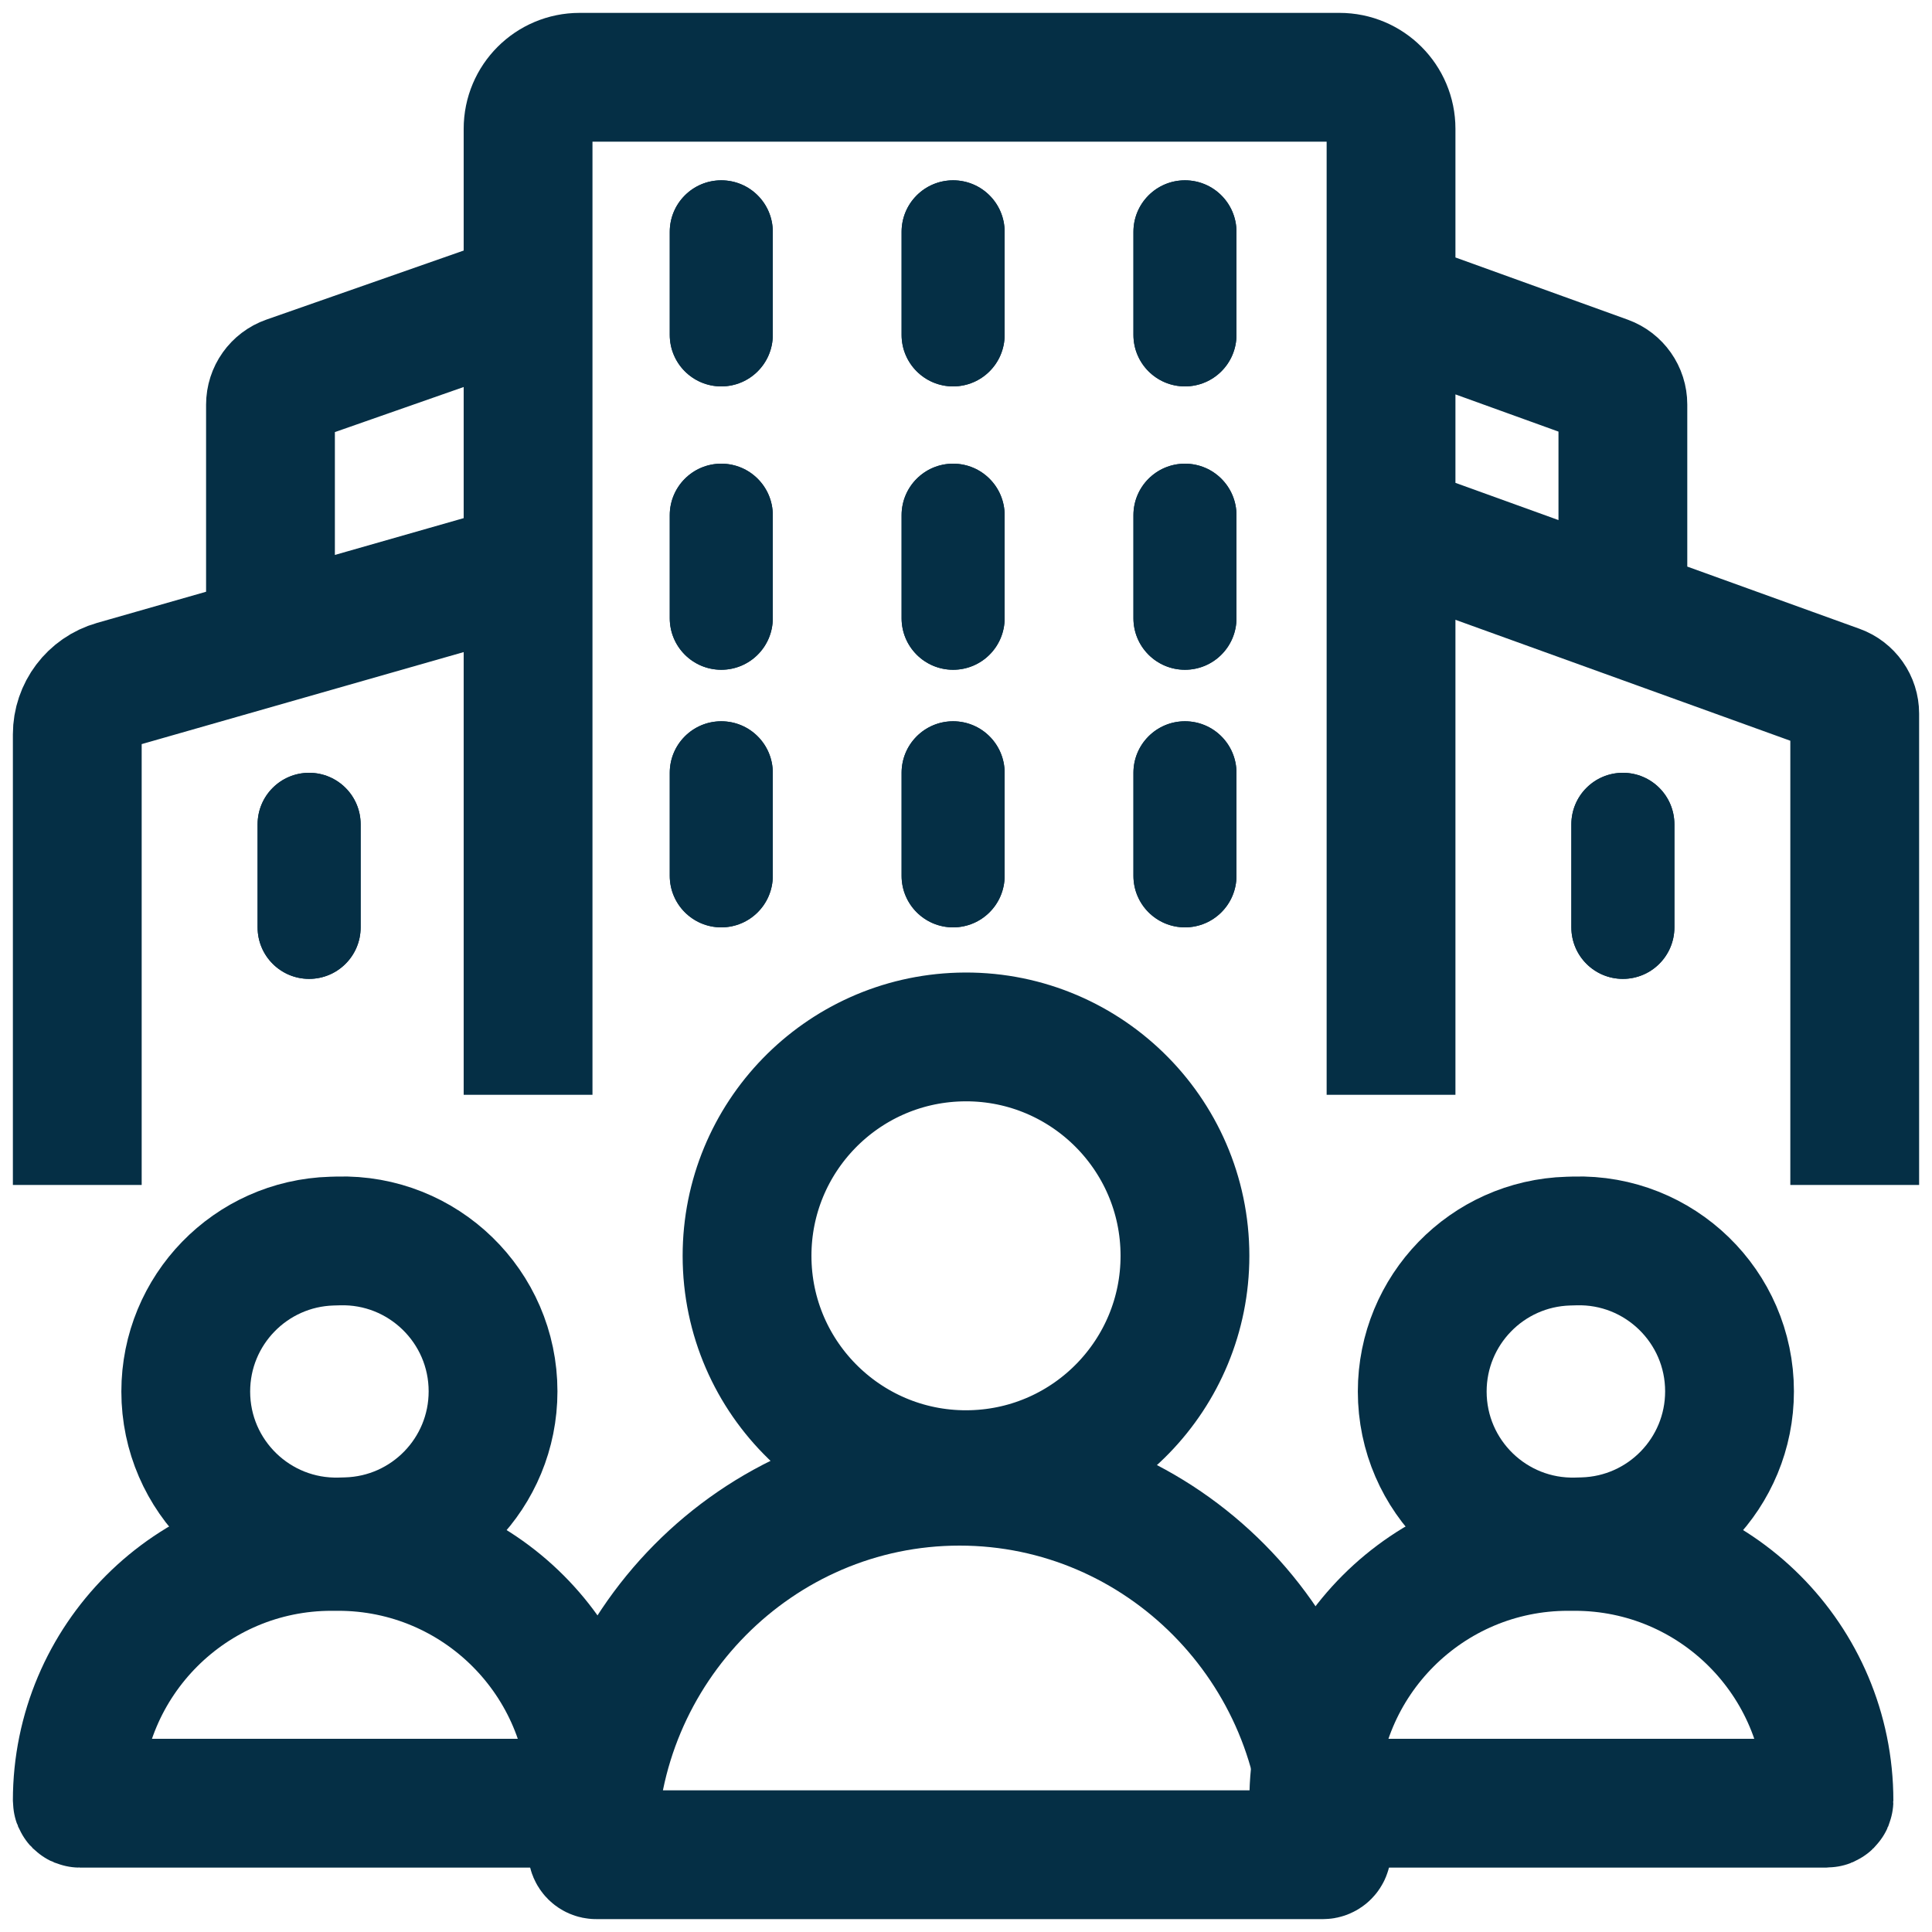 <svg width="75" height="75" viewBox="0 0 75 75" fill="none" xmlns="http://www.w3.org/2000/svg">
<path d="M3 46V28.509C3 27.616 3.592 26.831 4.451 26.586L10.5 24.857M20.5 22V42.5M20.5 22V11.5M20.5 22L10.5 24.857M54 42.5V20.5M54 20.5V11.75M54 20.5L63 23.75M72 46V27.702C72 27.281 71.736 26.905 71.34 26.762L63 23.75M54 11.75V5C54 3.895 53.105 3 52 3H22.5C21.395 3 20.5 3.895 20.5 5V11.5M54 11.75L62.34 14.761C62.736 14.905 63 15.281 63 15.702V23.75M20.5 11.5L11.17 14.766C10.769 14.906 10.5 15.284 10.5 15.71V24.857M46 48.75V48.75C46 53.345 42.343 57.108 37.75 57.243V57.243C32.962 57.383 29 53.54 29 48.75V48.75C29 44.155 32.657 40.392 37.25 40.257V40.257C42.038 40.117 46 43.96 46 48.75ZM51.5 71.855V71.855C51.5 71.935 51.436 72 51.356 72H23.144C23.064 72 23 71.935 23 71.855V71.855C23 63.985 29.38 57.5 37.25 57.5V57.5C45.12 57.5 51.5 63.985 51.5 71.855Z" stroke="#052F45" stroke-width="5"/>
<path d="M22.901 70H3.099C3.044 70 3 69.956 3 69.901C3 64.45 7.419 60.031 12.87 60.031H13.13C18.581 60.031 23 64.45 23 69.901C23 69.956 22.956 70 22.901 70Z" stroke="#052F45" stroke-width="5"/>
<path d="M13.467 59.851L13.22 59.858C9.929 59.953 7.211 57.311 7.211 54.019C7.211 50.859 9.724 48.271 12.884 48.18L13.131 48.173C16.421 48.078 19.14 50.72 19.14 54.012C19.14 57.173 16.627 59.76 13.467 59.851Z" stroke="#052F45" stroke-width="5"/>
<path d="M70.901 70H51.099C51.044 70 51 69.956 51 69.901C51 64.45 55.419 60.031 60.87 60.031H61.13C66.581 60.031 71 64.45 71 69.901C71 69.956 70.956 70 70.901 70Z" stroke="#052F45" stroke-width="5"/>
<path d="M61.467 59.851L61.22 59.858C57.929 59.953 55.211 57.311 55.211 54.019C55.211 50.859 57.724 48.271 60.884 48.18L61.131 48.173C64.421 48.078 67.14 50.72 67.14 54.012C67.14 57.173 64.626 59.76 61.467 59.851Z" stroke="#052F45" stroke-width="5"/>
<path d="M26 9C26 7.895 26.895 7 28 7C29.105 7 30 7.895 30 9V13C30 14.105 29.105 15 28 15C26.895 15 26 14.105 26 13V9Z" fill="#052F45"/>
<path d="M26 9C26 7.895 26.895 7 28 7C29.105 7 30 7.895 30 9V13C30 14.105 29.105 15 28 15C26.895 15 26 14.105 26 13V9Z" fill="#052F45"/>
<path d="M35 9C35 7.895 35.895 7 37 7C38.105 7 39 7.895 39 9V13C39 14.105 38.105 15 37 15C35.895 15 35 14.105 35 13V9Z" fill="#052F45"/>
<path d="M35 9C35 7.895 35.895 7 37 7C38.105 7 39 7.895 39 9V13C39 14.105 38.105 15 37 15C35.895 15 35 14.105 35 13V9Z" fill="#052F45"/>
<path d="M44 9C44 7.895 44.895 7 46 7C47.105 7 48 7.895 48 9V13C48 14.105 47.105 15 46 15C44.895 15 44 14.105 44 13V9Z" fill="#052F45"/>
<path d="M44 9C44 7.895 44.895 7 46 7C47.105 7 48 7.895 48 9V13C48 14.105 47.105 15 46 15C44.895 15 44 14.105 44 13V9Z" fill="#052F45"/>
<path d="M44 20C44 18.895 44.895 18 46 18C47.105 18 48 18.895 48 20V24C48 25.105 47.105 26 46 26C44.895 26 44 25.105 44 24V20Z" fill="#052F45"/>
<path d="M44 20C44 18.895 44.895 18 46 18C47.105 18 48 18.895 48 20V24C48 25.105 47.105 26 46 26C44.895 26 44 25.105 44 24V20Z" fill="#052F45"/>
<path d="M35 20C35 18.895 35.895 18 37 18C38.105 18 39 18.895 39 20V24C39 25.105 38.105 26 37 26C35.895 26 35 25.105 35 24V20Z" fill="#052F45"/>
<path d="M35 20C35 18.895 35.895 18 37 18C38.105 18 39 18.895 39 20V24C39 25.105 38.105 26 37 26C35.895 26 35 25.105 35 24V20Z" fill="#052F45"/>
<path d="M26 20C26 18.895 26.895 18 28 18C29.105 18 30 18.895 30 20V24C30 25.105 29.105 26 28 26C26.895 26 26 25.105 26 24V20Z" fill="#052F45"/>
<path d="M26 20C26 18.895 26.895 18 28 18C29.105 18 30 18.895 30 20V24C30 25.105 29.105 26 28 26C26.895 26 26 25.105 26 24V20Z" fill="#052F45"/>
<path d="M26 30C26 28.895 26.895 28 28 28C29.105 28 30 28.895 30 30V34C30 35.105 29.105 36 28 36C26.895 36 26 35.105 26 34V30Z" fill="#052F45"/>
<path d="M26 30C26 28.895 26.895 28 28 28C29.105 28 30 28.895 30 30V34C30 35.105 29.105 36 28 36C26.895 36 26 35.105 26 34V30Z" fill="#052F45"/>
<path d="M35 30C35 28.895 35.895 28 37 28C38.105 28 39 28.895 39 30V34C39 35.105 38.105 36 37 36C35.895 36 35 35.105 35 34V30Z" fill="#052F45"/>
<path d="M35 30C35 28.895 35.895 28 37 28C38.105 28 39 28.895 39 30V34C39 35.105 38.105 36 37 36C35.895 36 35 35.105 35 34V30Z" fill="#052F45"/>
<path d="M44 30C44 28.895 44.895 28 46 28C47.105 28 48 28.895 48 30V34C48 35.105 47.105 36 46 36C44.895 36 44 35.105 44 34V30Z" fill="#052F45"/>
<path d="M44 30C44 28.895 44.895 28 46 28C47.105 28 48 28.895 48 30V34C48 35.105 47.105 36 46 36C44.895 36 44 35.105 44 34V30Z" fill="#052F45"/>
<path d="M10 32C10 30.895 10.895 30 12 30C13.105 30 14 30.895 14 32V36C14 37.105 13.105 38 12 38C10.895 38 10 37.105 10 36V32Z" fill="#052F45"/>
<path d="M10 32C10 30.895 10.895 30 12 30C13.105 30 14 30.895 14 32V36C14 37.105 13.105 38 12 38C10.895 38 10 37.105 10 36V32Z" fill="#052F45"/>
<path d="M61 32C61 30.895 61.895 30 63 30C64.105 30 65 30.895 65 32V36C65 37.105 64.105 38 63 38C61.895 38 61 37.105 61 36V32Z" fill="#052F45"/>
<path d="M61 32C61 30.895 61.895 30 63 30C64.105 30 65 30.895 65 32V36C65 37.105 64.105 38 63 38C61.895 38 61 37.105 61 36V32Z" fill="#052F45"/>
</svg>
